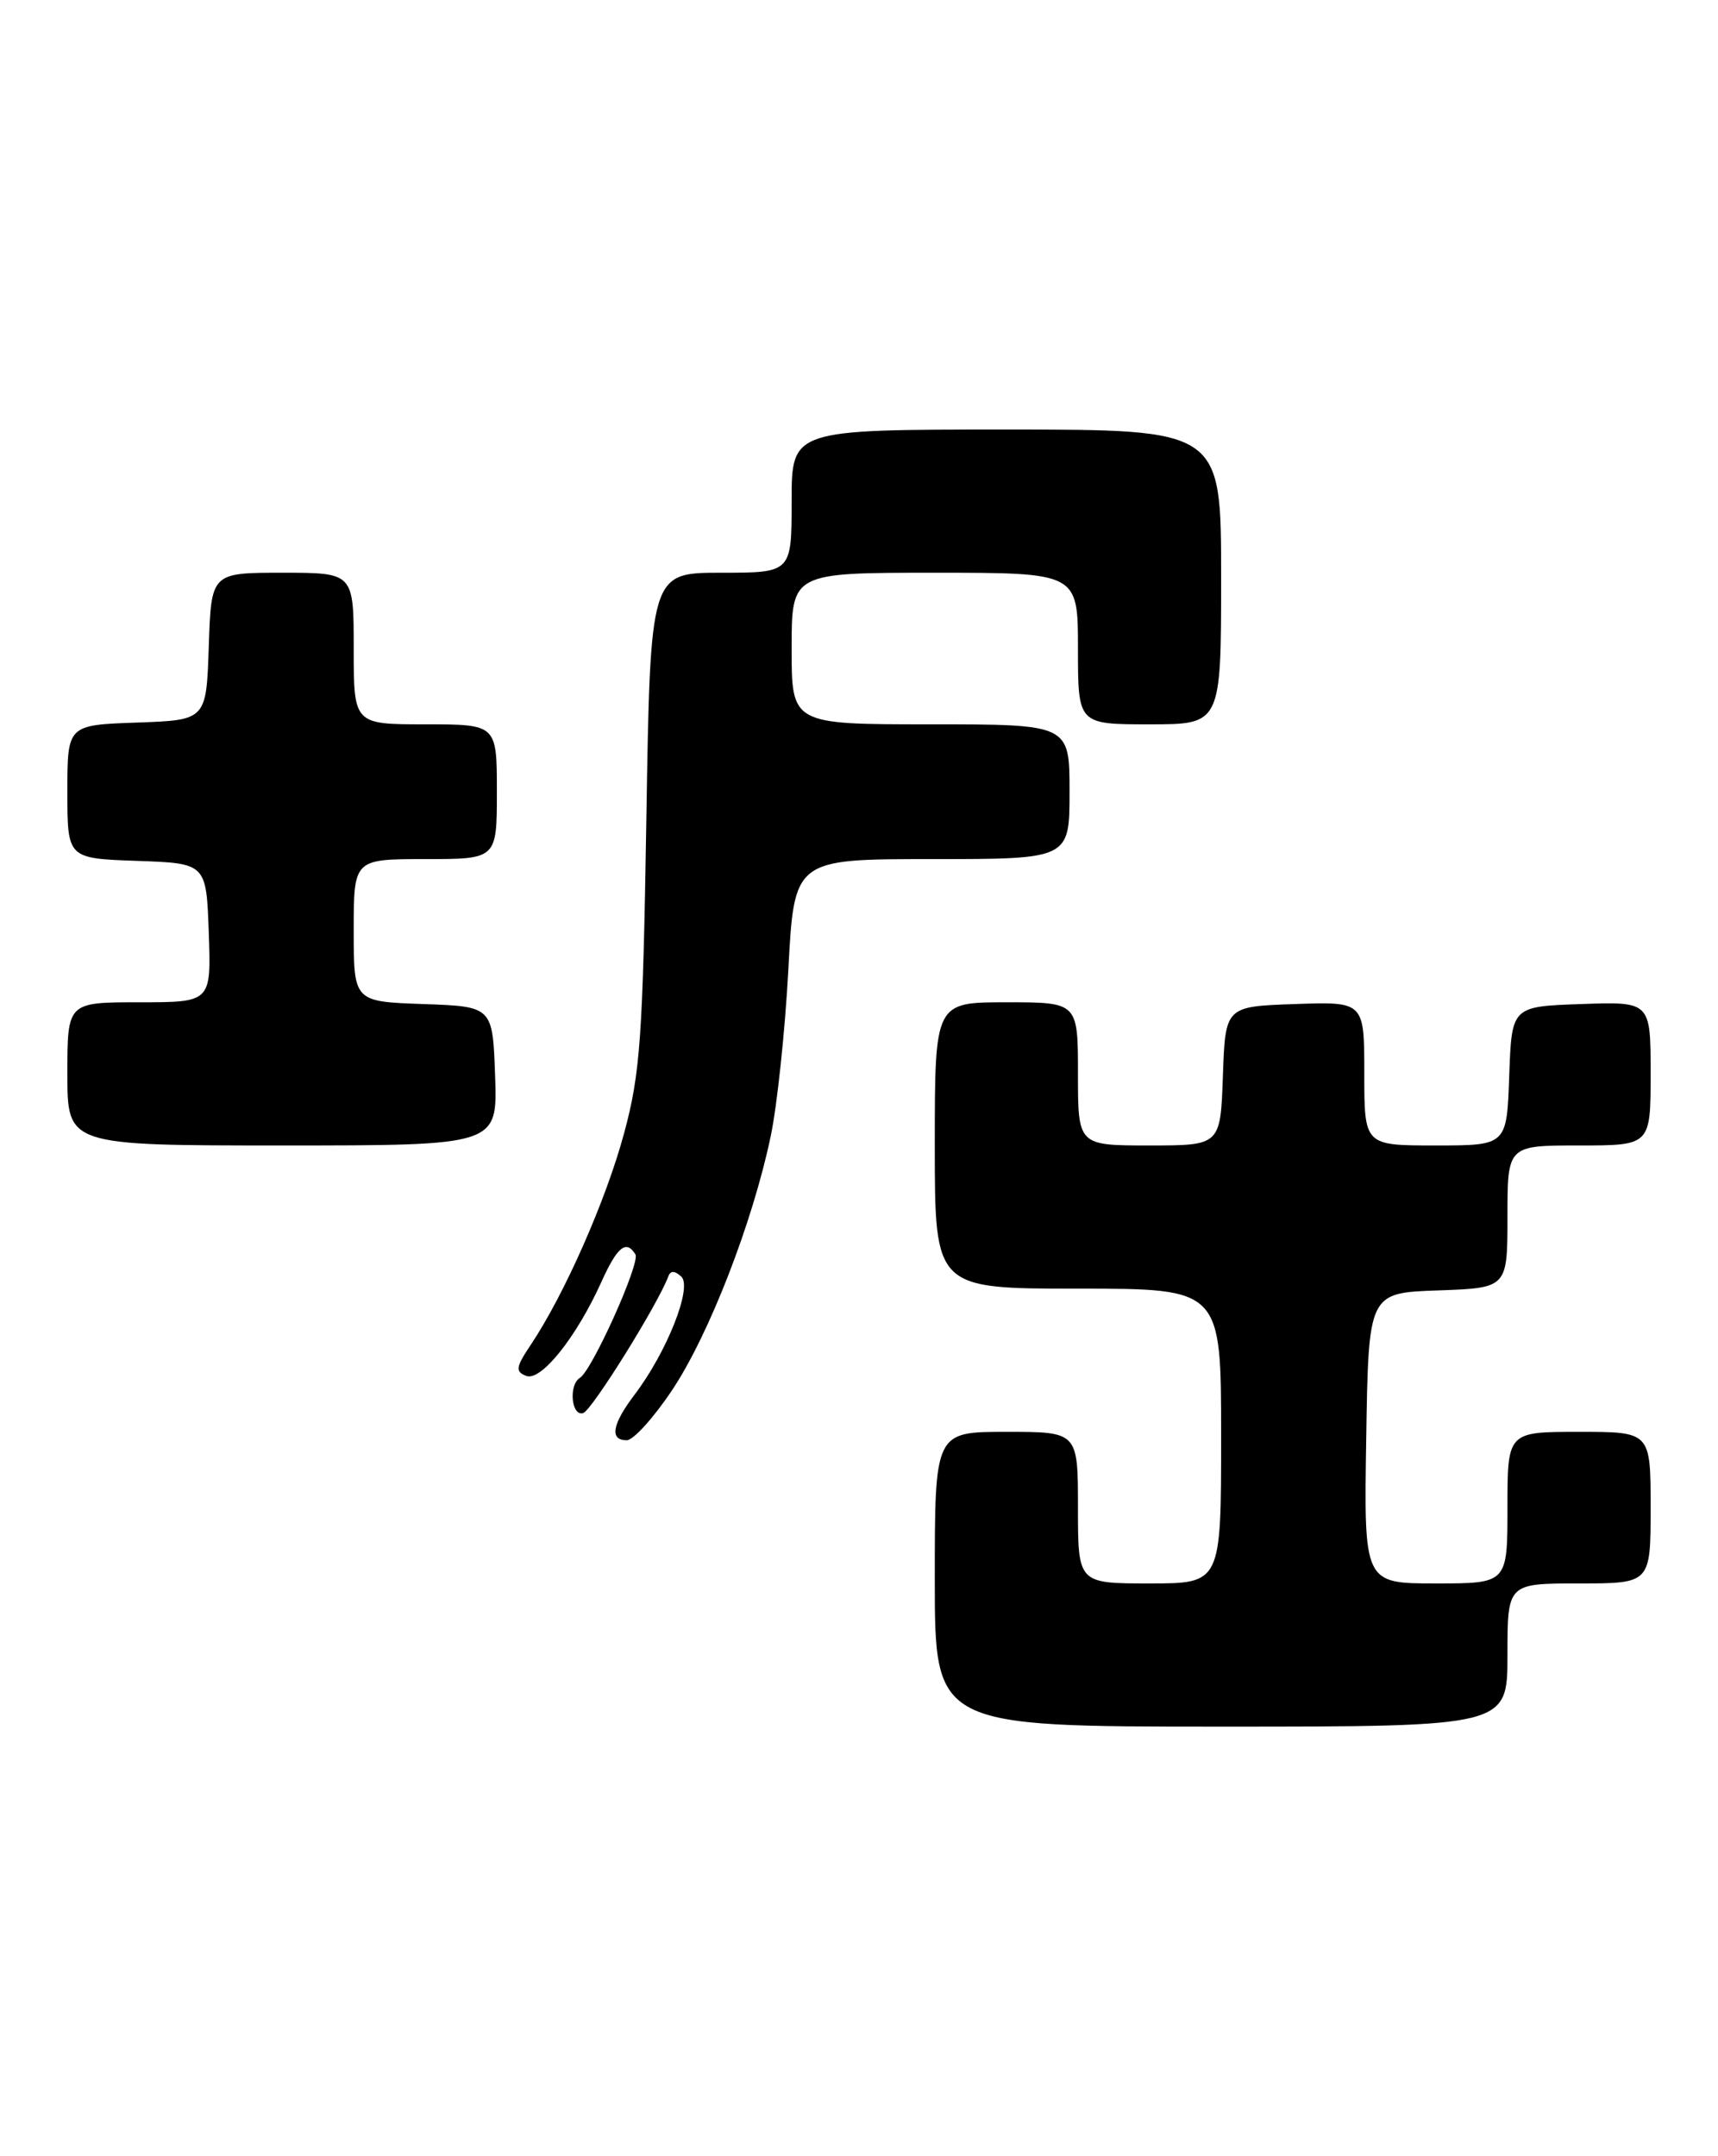 <?xml version="1.0" encoding="UTF-8" standalone="no"?>
<!DOCTYPE svg PUBLIC "-//W3C//DTD SVG 1.1//EN" "http://www.w3.org/Graphics/SVG/1.1/DTD/svg11.dtd" >
<svg xmlns="http://www.w3.org/2000/svg" xmlns:xlink="http://www.w3.org/1999/xlink" version="1.1" viewBox="0 0 204 256">
 <g >
 <path fill="currentColor"
d=" M 179.00 196.50 C 179.00 188.00 179.00 188.00 187.50 188.00 C 196.00 188.00 196.00 188.00 196.00 179.00 C 196.00 170.00 196.00 170.00 187.50 170.00 C 179.00 170.00 179.00 170.00 179.00 179.00 C 179.00 188.00 179.00 188.00 170.48 188.00 C 161.95 188.00 161.95 188.00 162.23 170.75 C 162.50 153.50 162.50 153.50 170.75 153.21 C 179.00 152.92 179.00 152.92 179.00 144.46 C 179.00 136.00 179.00 136.00 187.50 136.00 C 196.00 136.00 196.00 136.00 196.00 127.46 C 196.00 118.92 196.00 118.92 187.75 119.21 C 179.50 119.50 179.50 119.50 179.21 127.75 C 178.92 136.00 178.92 136.00 170.46 136.00 C 162.00 136.00 162.00 136.00 162.00 127.46 C 162.00 118.92 162.00 118.92 153.75 119.21 C 145.50 119.50 145.50 119.50 145.21 127.75 C 144.92 136.00 144.92 136.00 136.46 136.00 C 128.00 136.00 128.00 136.00 128.00 127.50 C 128.00 119.00 128.00 119.00 119.50 119.00 C 111.00 119.00 111.00 119.00 111.00 136.00 C 111.00 153.00 111.00 153.00 128.00 153.00 C 145.00 153.00 145.00 153.00 145.00 170.50 C 145.00 188.00 145.00 188.00 136.50 188.00 C 128.00 188.00 128.00 188.00 128.00 179.00 C 128.00 170.00 128.00 170.00 119.50 170.00 C 111.00 170.00 111.00 170.00 111.00 187.50 C 111.00 205.00 111.00 205.00 145.00 205.00 C 179.00 205.00 179.00 205.00 179.00 196.50 Z  M 79.80 165.06 C 84.18 158.50 89.36 145.18 91.51 134.93 C 92.28 131.28 93.22 122.38 93.61 115.15 C 94.30 102.00 94.30 102.00 110.65 102.00 C 127.00 102.00 127.00 102.00 127.00 94.00 C 127.00 86.00 127.00 86.00 110.50 86.00 C 94.00 86.00 94.00 86.00 94.00 77.00 C 94.00 68.00 94.00 68.00 111.00 68.00 C 128.00 68.00 128.00 68.00 128.00 77.00 C 128.00 86.00 128.00 86.00 136.50 86.00 C 145.00 86.00 145.00 86.00 145.00 68.50 C 145.00 51.00 145.00 51.00 119.50 51.00 C 94.00 51.00 94.00 51.00 94.00 59.50 C 94.00 68.00 94.00 68.00 85.61 68.00 C 77.22 68.00 77.22 68.00 76.75 97.25 C 76.33 123.14 76.03 127.42 74.12 134.50 C 71.98 142.46 67.04 153.65 63.05 159.63 C 61.24 162.33 61.16 162.85 62.49 163.36 C 64.25 164.03 68.45 158.77 71.43 152.16 C 73.30 148.02 74.36 147.16 75.45 148.93 C 76.06 149.91 70.32 162.69 68.86 163.59 C 67.49 164.43 67.85 168.22 69.25 167.77 C 70.29 167.44 78.11 154.89 79.37 151.52 C 79.62 150.84 80.13 150.86 80.90 151.57 C 82.24 152.83 79.19 160.53 75.35 165.59 C 72.68 169.11 72.35 171.00 74.42 171.00 C 75.20 171.00 77.62 168.33 79.80 165.06 Z  M 58.79 127.75 C 58.50 119.50 58.50 119.50 50.25 119.21 C 42.00 118.92 42.00 118.92 42.00 110.46 C 42.00 102.00 42.00 102.00 50.50 102.00 C 59.00 102.00 59.00 102.00 59.00 94.00 C 59.00 86.00 59.00 86.00 50.50 86.00 C 42.00 86.00 42.00 86.00 42.00 77.00 C 42.00 68.00 42.00 68.00 33.54 68.00 C 25.08 68.00 25.08 68.00 24.79 76.75 C 24.50 85.50 24.50 85.50 16.25 85.79 C 8.00 86.08 8.00 86.08 8.00 94.00 C 8.00 101.92 8.00 101.92 16.25 102.21 C 24.50 102.50 24.50 102.50 24.79 110.75 C 25.08 119.00 25.08 119.00 16.54 119.00 C 8.00 119.00 8.00 119.00 8.00 127.50 C 8.00 136.00 8.00 136.00 33.54 136.00 C 59.08 136.00 59.08 136.00 58.79 127.75 Z "/>
</g>
</svg>